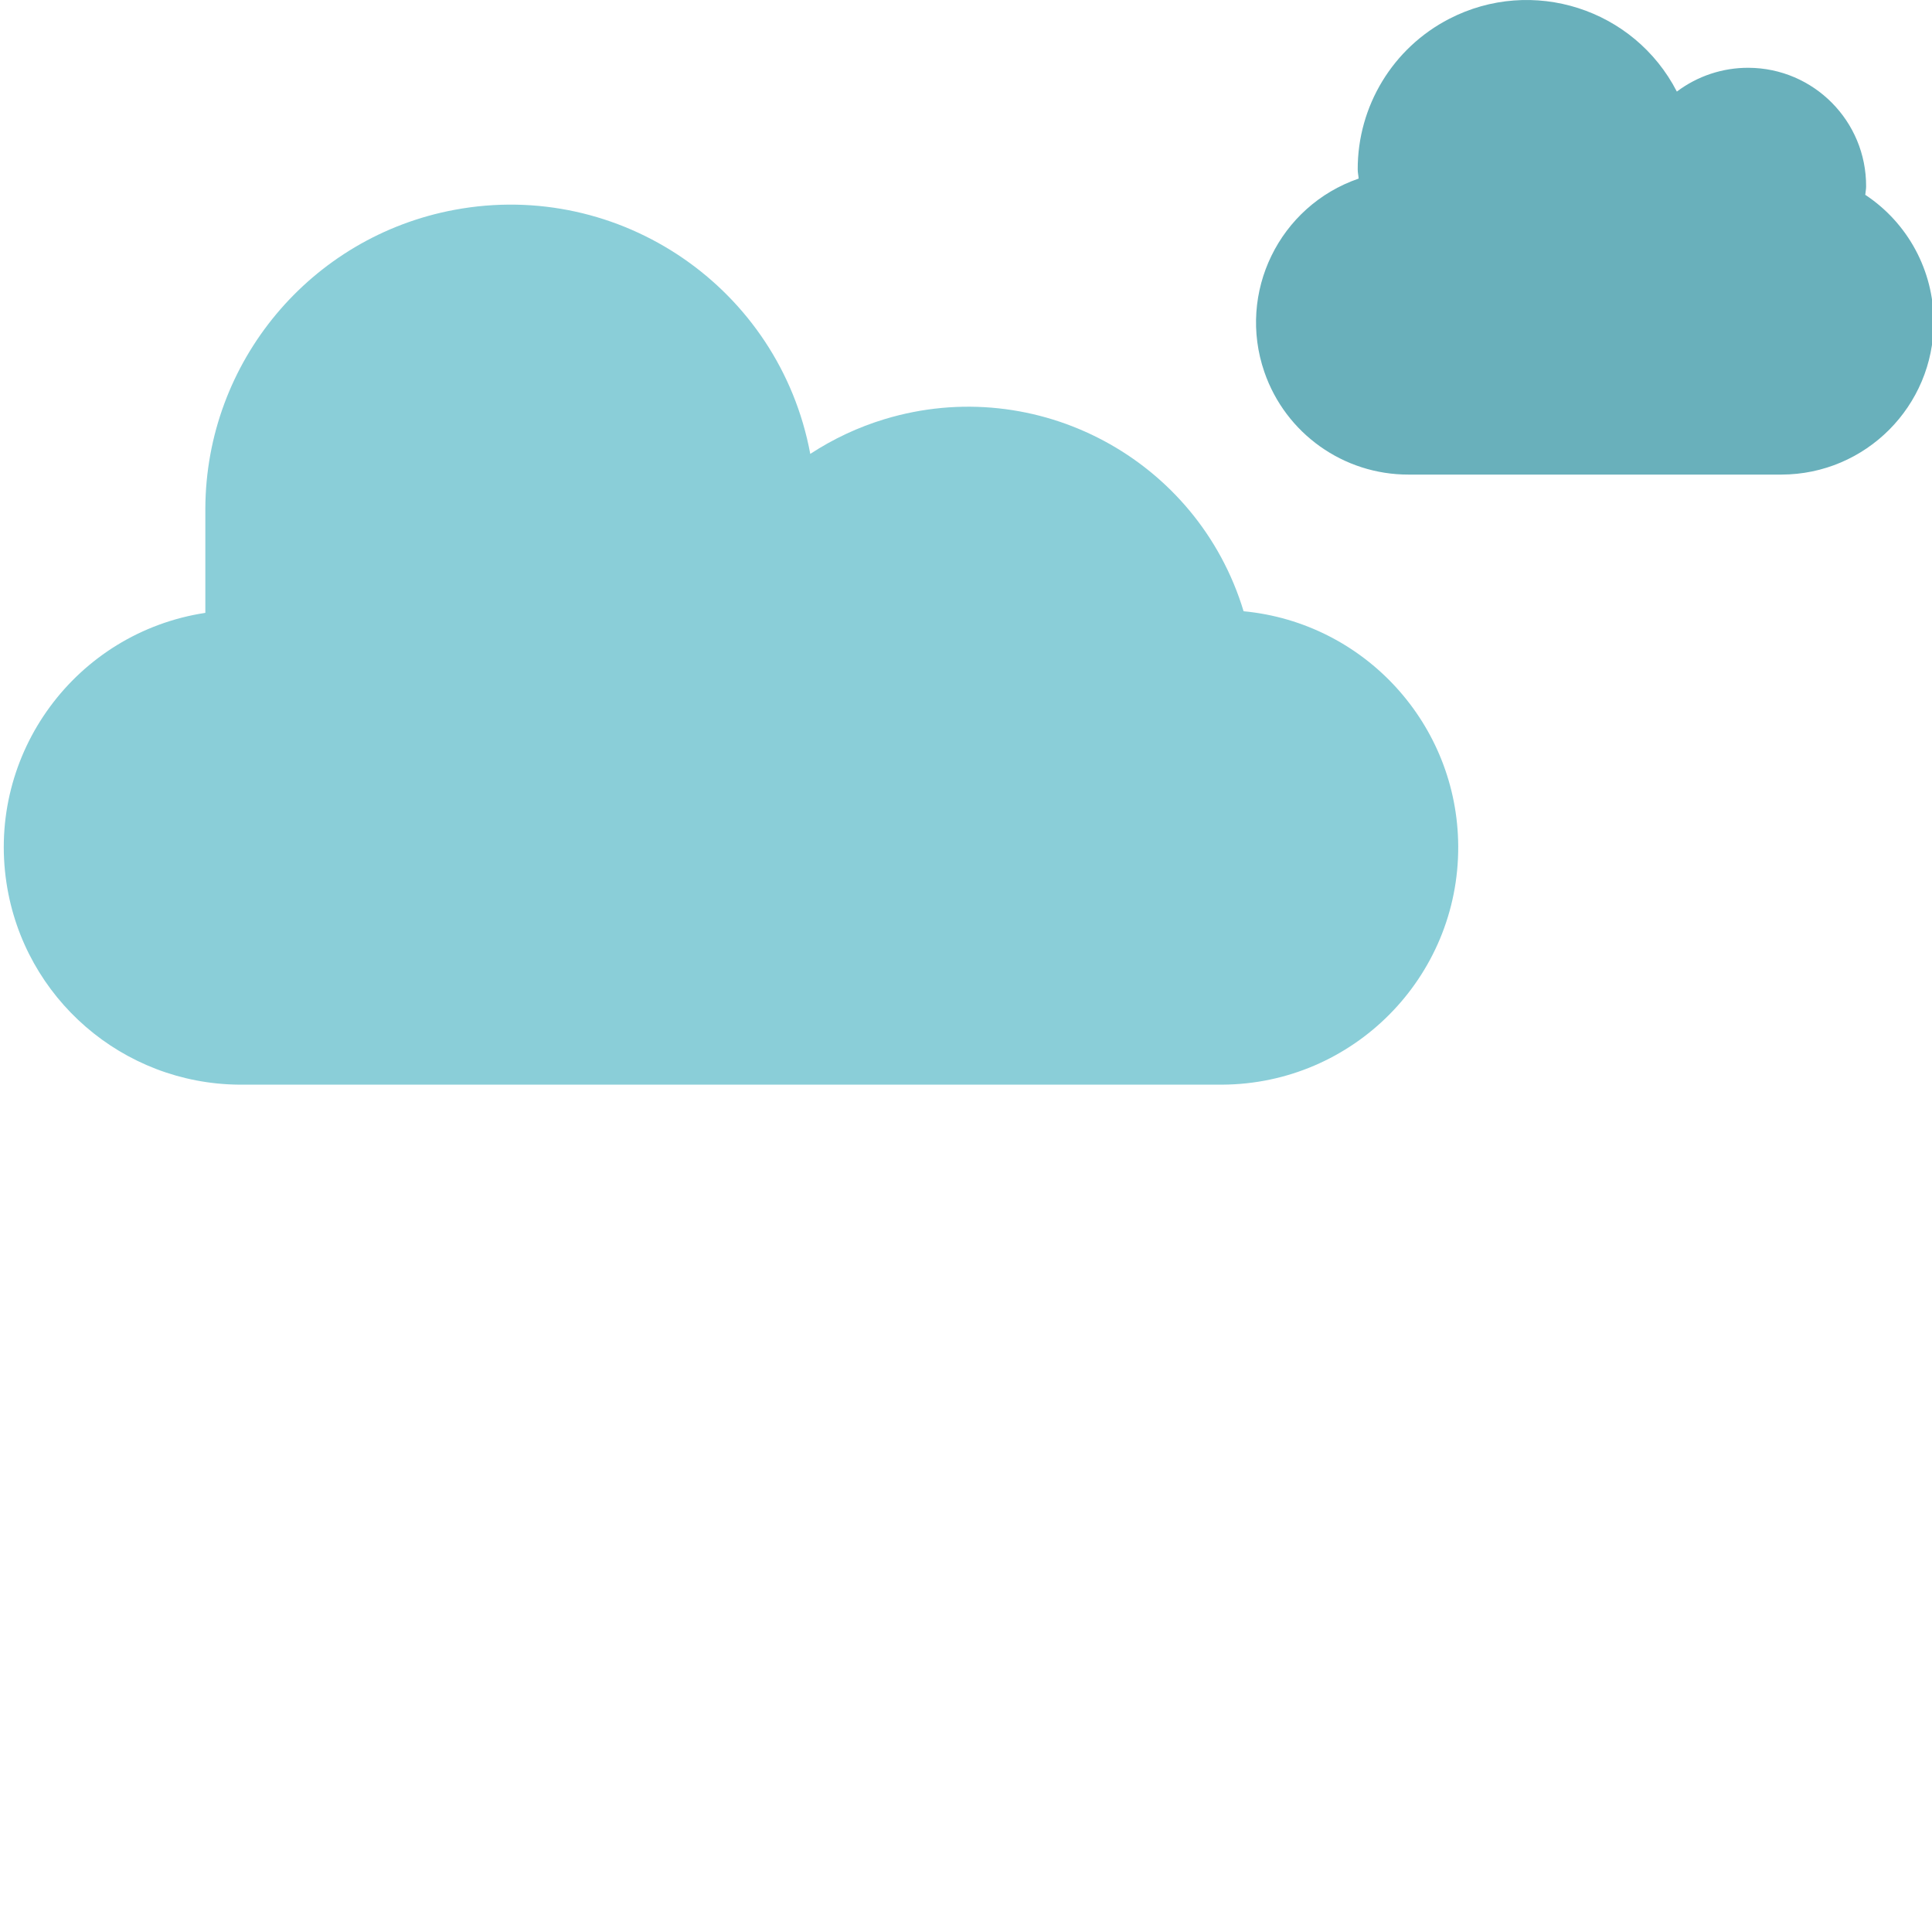 <svg height="511pt" viewBox="0 0 511 512" width="511pt" xmlns="http://www.w3.org/2000/svg"><path d="m329.066 161.984c-12.207-40.324-54.793-63.117-95.117-50.91-6.98 2.113-13.621 5.219-19.719 9.215-8.168-43.891-50.375-72.852-94.266-64.684-38.164 7.102-65.891 40.328-66.047 79.145v27.664c-34.328 5.23-57.922 37.297-52.691 71.625 4.648 30.535 30.789 53.168 61.672 53.406h260.48c34.727-.172 62.738-28.461 62.566-63.184-.16-32.281-24.742-59.199-56.879-62.277zm0 0" fill="#8aced8"/><path d="m493.816 51.629c.055-.734.223-1.453.223-2.207.082-17.293-13.871-31.375-31.164-31.457-6.852-.031-13.52 2.184-18.992 6.305-11.328-21.98-38.332-30.613-60.312-19.285-14.945 7.703-24.316 23.133-24.262 39.945 0 .816.199 1.59.242 2.398-21.051 7.258-32.238 30.207-24.98 51.258 5.617 16.297 20.973 27.223 38.211 27.184h98.805c22.324-.031 40.395-18.156 40.359-40.477-.016-13.551-6.824-26.191-18.129-33.664zm0 0" fill="#69b0bb"/></svg>